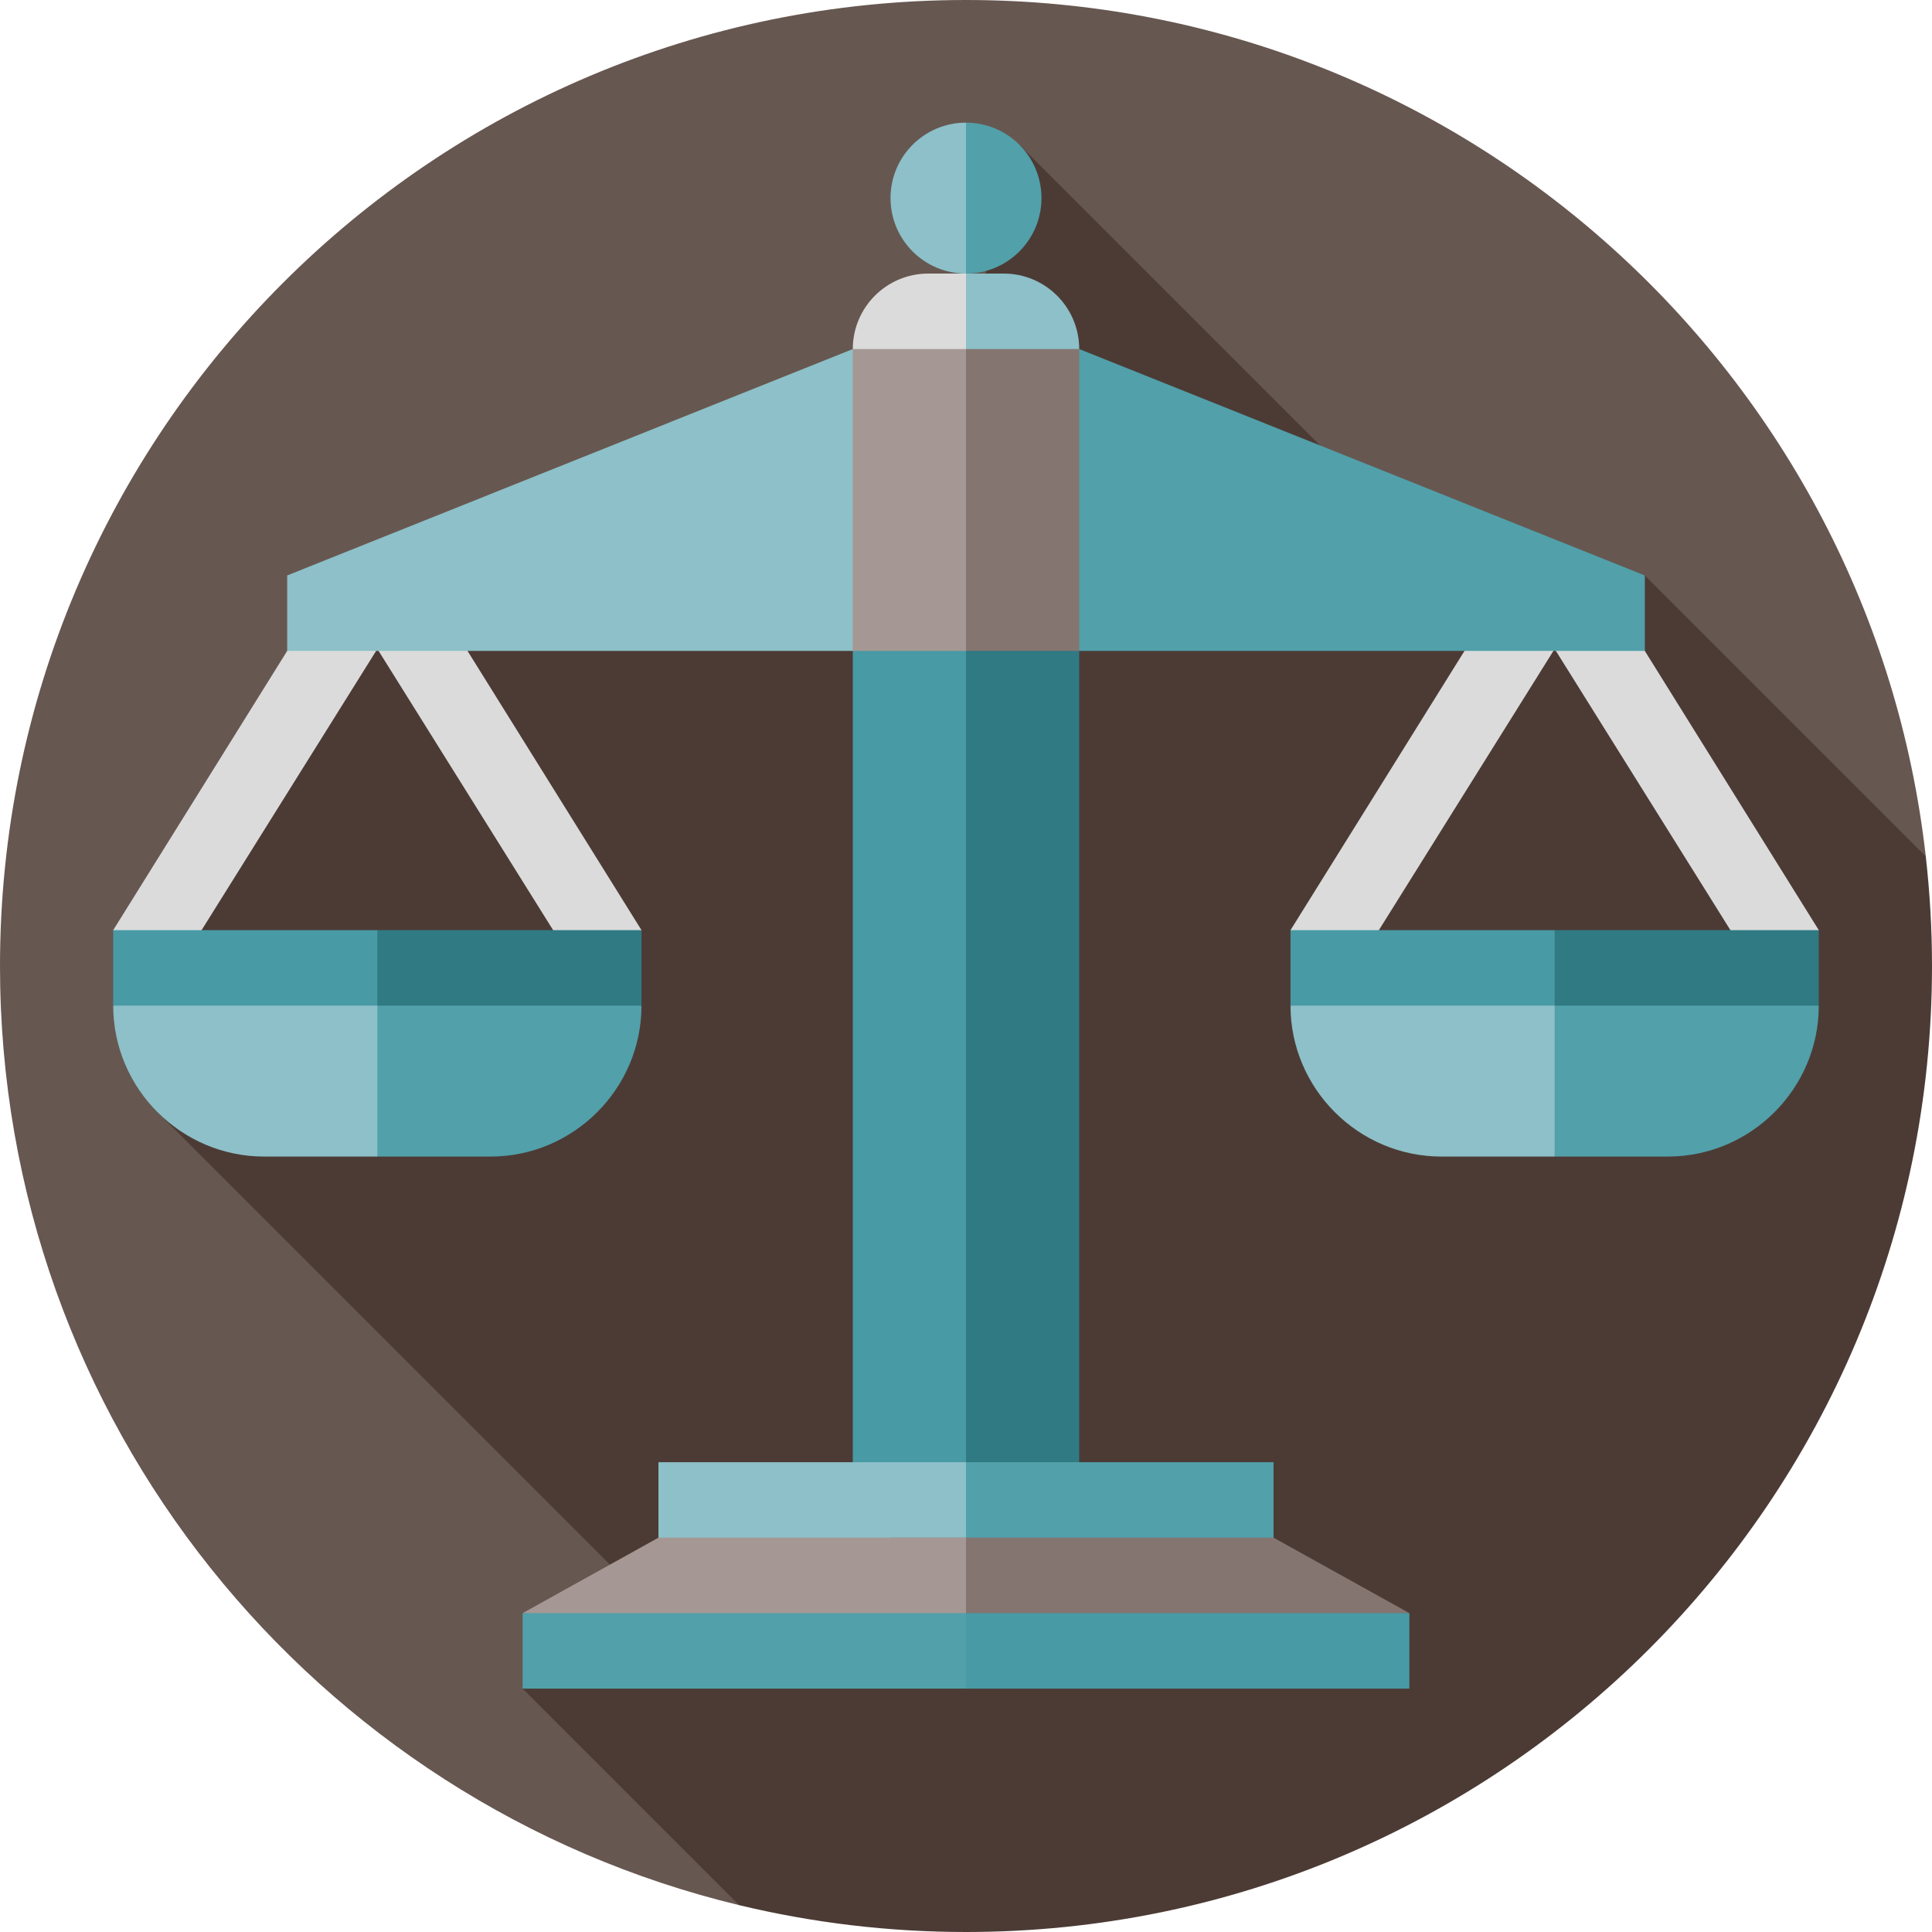 <?xml version="1.0"?>
<svg xmlns="http://www.w3.org/2000/svg" xmlns:xlink="http://www.w3.org/1999/xlink" version="1.1" id="Layer_1" x="0px" y="0px" viewBox="0 0 512 512" style="enable-background:new 0 0 512 512;" xml:space="preserve" width="512px" height="512px" class=""><g><path style="fill:#675751" d="M510.35,226.954C495.925,99.248,387.562,0,256,0C114.615,0,0,114.615,0,256  c0,120.677,83.507,221.835,195.883,248.883L510.35,226.954z" data-original="#937D75" class="" data-old_color="#937D75"/><path style="fill:#4C3B35" d="M512,256c0-9.823-0.573-19.511-1.65-29.046L435.896,152.5l-71.611-19.999l-94.143-94.143L256,92.5  l-30,65H99.334l-57.583,88.026v49.224l127.5,127.5L138.5,447.5l57.383,57.383C215.166,509.524,235.293,512,256,512  C397.385,512,512,397.385,512,256z" data-original="#785E55" class="" data-old_color="#5F4A42"/><g>
	<polygon style="fill:#DBDBDB" points="429.041,161.5 405.456,161.5 472.819,269.28 481.999,246.5  " data-original="#FFFFFF" class="active-path" data-old_color="#FFFFFF"/>
	<polygon style="fill:#DBDBDB" points="394.956,161.5 418.541,161.5 351.178,269.28 341.998,246.5  " data-original="#FFFFFF" class="active-path" data-old_color="#FFFFFF"/>
</g><path style="fill:#51A0AA" d="M401.998,256.501l80,10c0,22-18,40-40,40h-30L401.998,256.501z" data-original="#71DFEE" class="" data-old_color="#5AB2BD"/><path style="fill:#8DC0C8" d="M411.998,256.501v50h-30c-22,0-40-18-40-40L411.998,256.501z" data-original="#B3EFF7" class="" data-old_color="#97CAD2"/><polygon style="fill:#307A84" points="411.999,246.501 405.487,256.501 411.999,266.501 481.999,266.501 481.999,246.5 " data-original="#3D95A1" class="" data-old_color="#3D95A1"/><rect x="342" y="246.5" style="fill:#489AA5" width="70" height="20" data-original="#57BAC8" class="" data-old_color="#57BAC8"/><g>
	<polygon style="fill:#DBDBDB" points="117.044,161.5 93.459,161.5 160.821,269.28 170.002,246.5  " data-original="#FFFFFF" class="active-path" data-old_color="#FFFFFF"/>
	<polygon style="fill:#DBDBDB" points="82.959,161.5 106.544,161.5 39.181,269.28 30.001,246.5  " data-original="#FFFFFF" class="active-path" data-old_color="#FFFFFF"/>
</g><polygon style="fill:#8DC0C8" points="226,92.5 256.002,122.5 256.001,172.5 76.106,172.5 76.106,152.5 " data-original="#B3EFF7" class="" data-old_color="#97CAD2"/><polygon style="fill:#51A0AA" points="286,92.5 256,122.5 256.001,172.5 435.896,172.5 435.896,152.5 " data-original="#71DFEE" class="" data-old_color="#5AB2BD"/><polygon style="fill:#307A84" points="256,161.5 238.42,417.5 286,417.5 286,172.5 " data-original="#3D95A1" class="" data-old_color="#3D95A1"/><polygon style="fill:#489AA5" points="256,161.5 226,172.5 226,417.5 256,417.5 " data-original="#57BAC8" class="" data-old_color="#57BAC8"/><polygon style="fill:#51A0AA" points="256,387.5 248.581,417.5 337.5,417.5 337.5,387.5 " data-original="#71DFEE" class="" data-old_color="#5AB2BD"/><rect x="174.5" y="387.5" style="fill:#8DC0C8" width="81.5" height="30" data-original="#B3EFF7" class="" data-old_color="#97CAD2"/><polygon style="fill:#857570" points="236.003,407.5 236,437.5 373.5,427.5 337.5,407.5 " data-original="#AE9B95" class="" data-old_color="#95847E"/><polygon style="fill:#A59894" points="256,407.5 174.5,407.5 138.5,427.5 256,437.5 " data-original="#C9B9B4" class="" data-old_color="#C9B9B4"/><polygon style="fill:#489AA5" points="256,427.5 246,437.5 256,447.5 373.5,447.5 373.5,427.5 " data-original="#57BAC8" class="" data-old_color="#57BAC8"/><rect x="138.5" y="427.5" style="fill:#51A0AA" width="117.5" height="20" data-original="#71DFEE" class="" data-old_color="#5AB2BD"/><path style="fill:#8DC0C8" d="M266,72.5h-10l-6.667,40L286,92.5C286,81.454,277.046,72.5,266,72.5z" data-original="#B3EFF7" class="" data-old_color="#97CAD2"/><path style="fill:#DBDBDB" d="M246,72.5c-11.046,0-20,8.954-20,20l30,20v-40H246z" data-original="#FFFFFF" class="active-path" data-old_color="#FFFFFF"/><polygon style="fill:#857570" points="256,92.5 242.279,142.5 256,172.5 286,172.5 286,92.5 " data-original="#AE9B95" class="" data-old_color="#95847E"/><rect x="226" y="92.5" style="fill:#A59894" width="30" height="80" data-original="#C9B9B4" class="" data-old_color="#C9B9B4"/><path style="fill:#51A0AA" d="M256,32.5l-10,20l10,20c11.046,0,20-8.954,20-20S267.046,32.5,256,32.5z" data-original="#71DFEE" class="" data-old_color="#5AB2BD"/><path style="fill:#8DC0C8" d="M236,52.5c0,11.046,8.954,20,20,20v-40C244.955,32.5,236,41.454,236,52.5z" data-original="#B3EFF7" class="" data-old_color="#97CAD2"/><path style="fill:#51A0AA" d="M90.001,256.501l80,10c0,22-18,40-40,40h-30L90.001,256.501z" data-original="#71DFEE" class="" data-old_color="#5AB2BD"/><path style="fill:#8DC0C8" d="M100.001,256.501v50h-30c-22,0-40-18-40-40L100.001,256.501z" data-original="#B3EFF7" class="" data-old_color="#97CAD2"/><polygon style="fill:#307A84" points="100.001,246.501 93.49,256.501 100.001,266.501 170.002,266.501 170.002,246.5 " data-original="#3D95A1" class="" data-old_color="#3D95A1"/><rect x="30" y="246.5" style="fill:#489AA5" width="70" height="20" data-original="#57BAC8" class="" data-old_color="#57BAC8"/></g> </svg>
